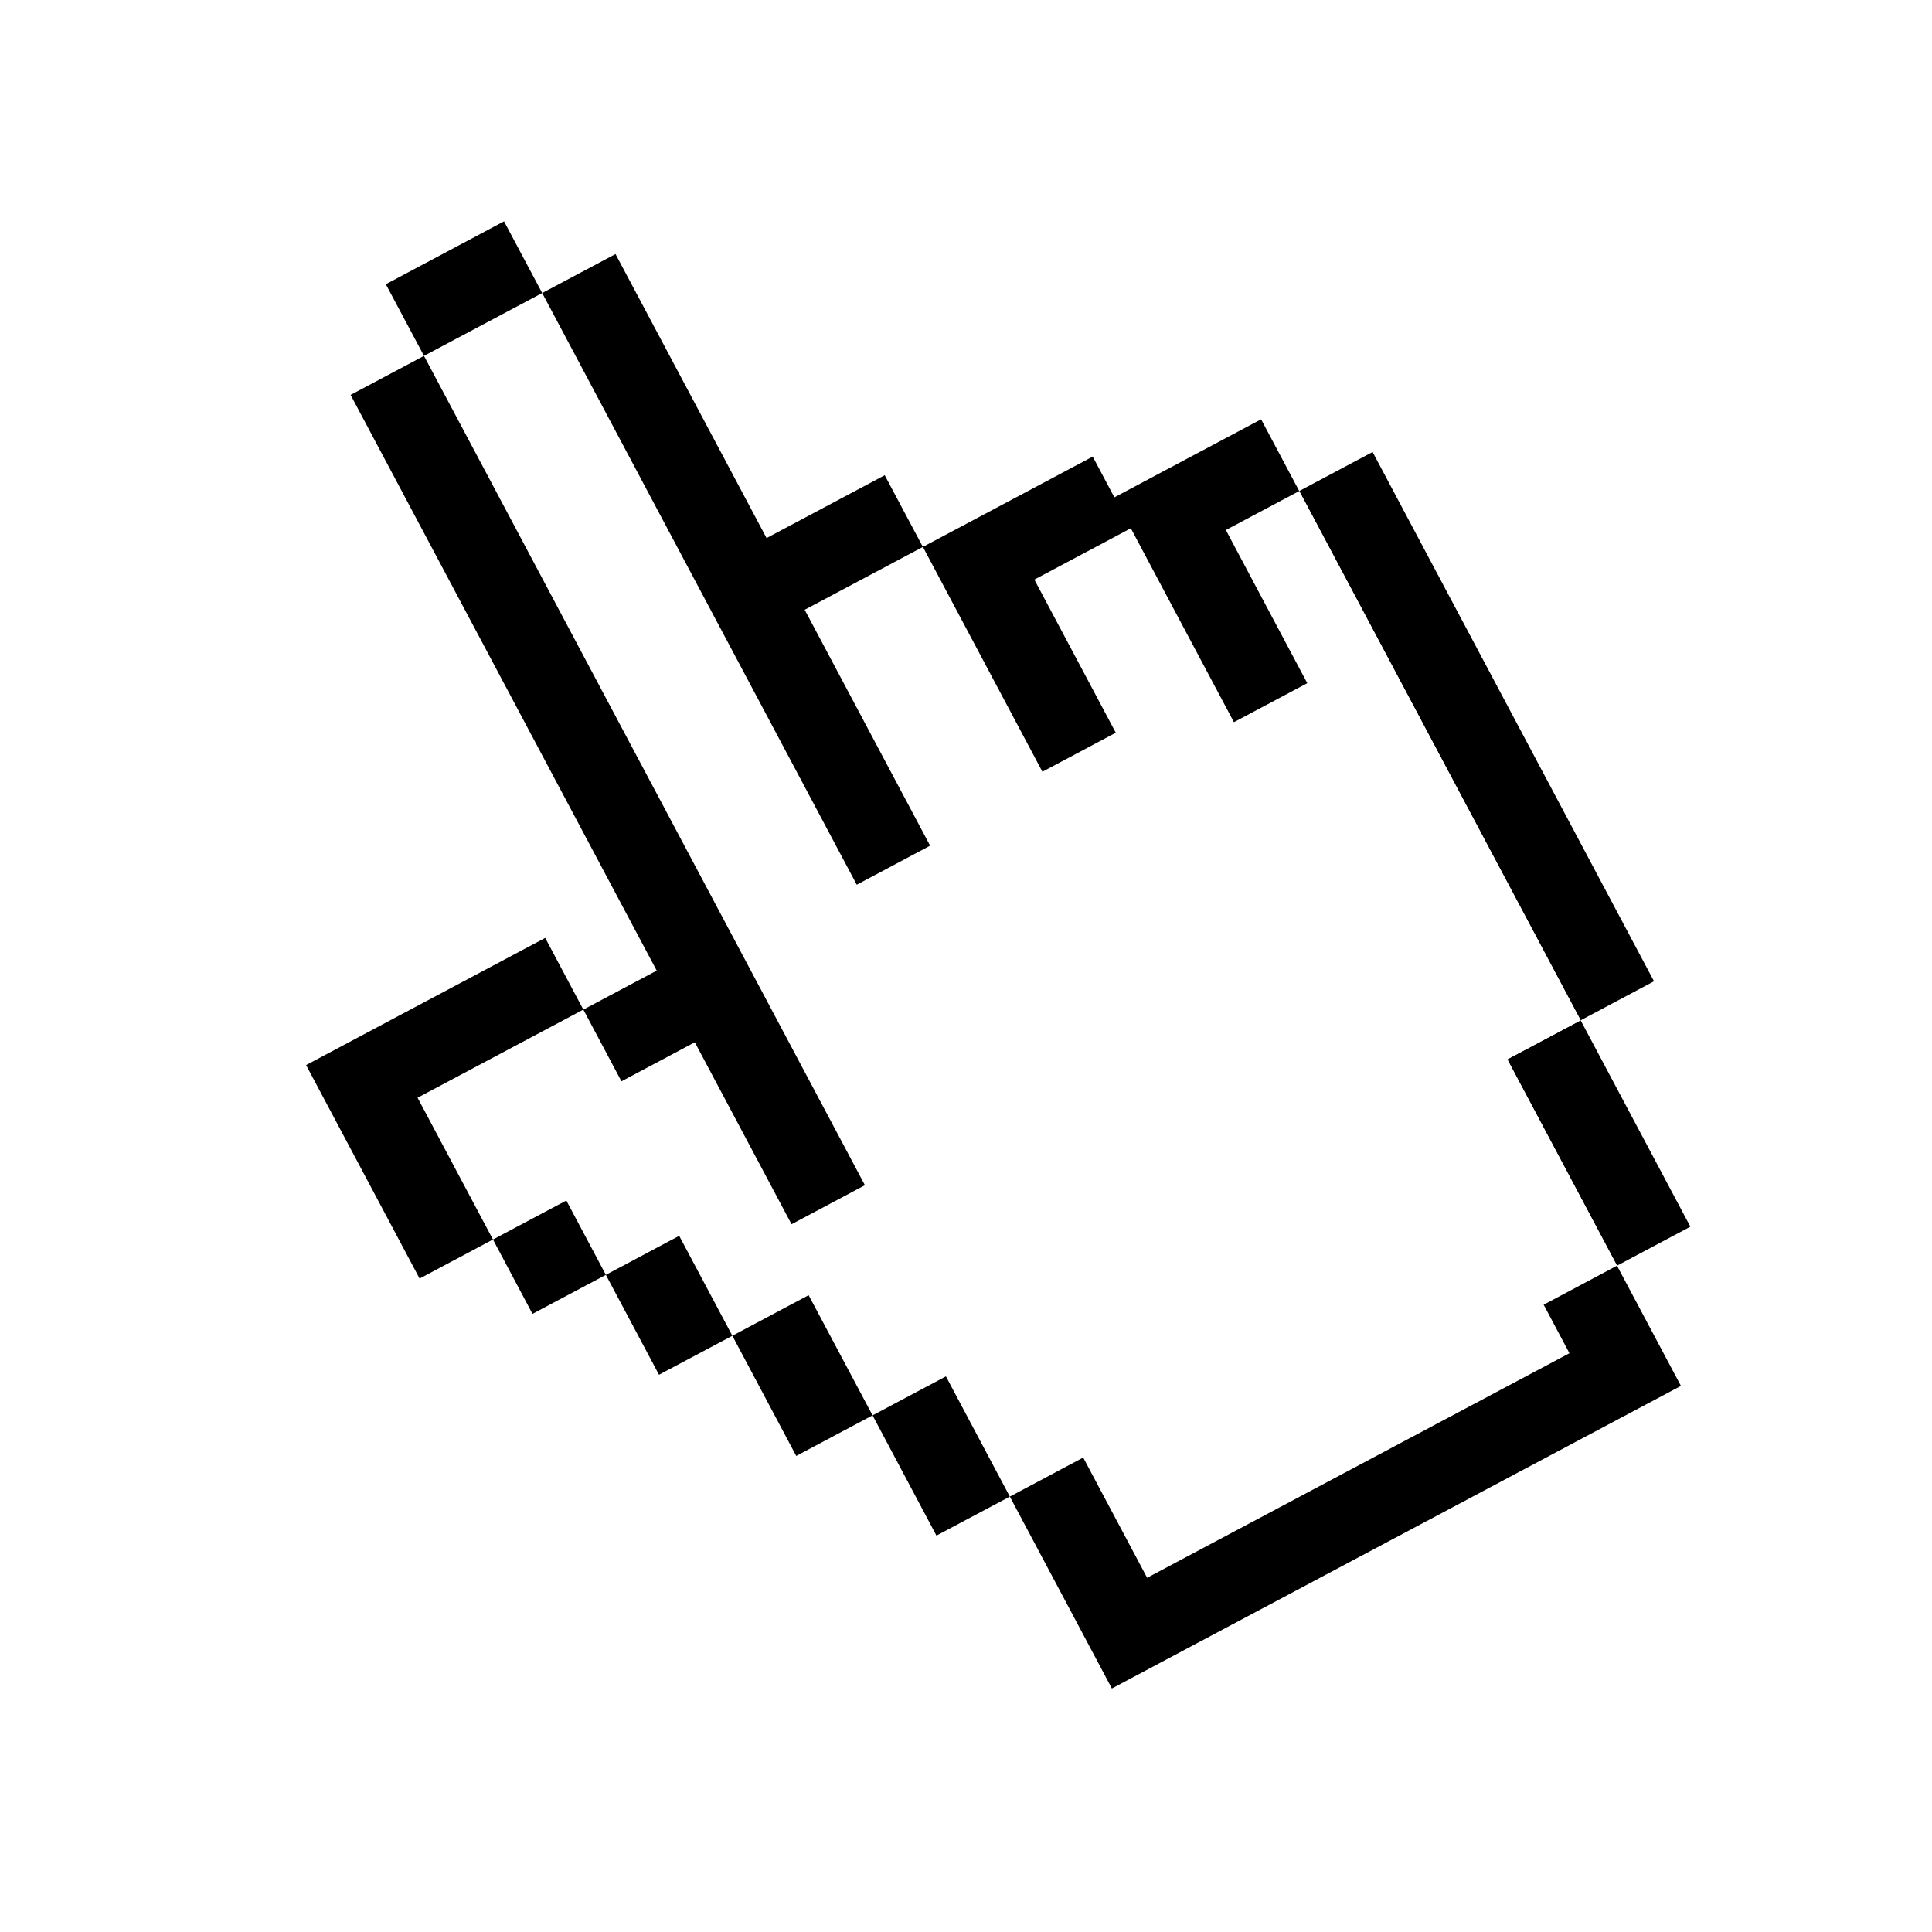 <svg width="32" height="32" viewBox="3 2 44 44" fill="none" xmlns="http://www.w3.org/2000/svg">
<g filter="url(#filter0_d)">
<path d="M35.128 13.927L40.669 24.348L38.998 25.237L33.457 14.815L32.589 13.183L34.26 12.294L35.128 13.927Z" fill="black"/>
<path d="M38.998 25.237L37.327 26.125L39.826 30.825L41.497 29.937L38.998 25.237Z" fill="black"/>
<path d="M33.457 14.815L38.998 25.237L37.327 26.125L39.826 30.825L38.156 31.714L38.743 32.819L29.125 37.933L27.669 35.195L25.998 36.084L24.543 33.346L22.872 34.234L21.416 31.497L19.679 32.421L18.469 30.145L16.798 31.034L15.898 29.341L14.227 30.229L12.51 27L16.285 24.993L17.153 26.626L18.824 25.737L21.027 29.881L22.698 28.992L12.656 10.105L15.348 8.674L22.512 22.148L24.183 21.26L21.326 15.887L24.018 14.455L24.886 16.088L26.74 19.576L28.411 18.687L26.557 15.2L28.754 14.031L29.247 14.959L31.102 18.447L32.772 17.559L30.918 14.071L32.589 13.183L33.457 14.815Z" fill="white"/>
<path d="M31.721 11.55L32.589 13.183L30.918 14.071L32.772 17.559L31.102 18.447L29.247 14.959L28.754 14.031L26.557 15.2L28.411 18.687L26.74 19.576L24.886 16.088L24.018 14.455L25.689 13.567L27.886 12.399L28.379 13.327L30.05 12.438L31.721 11.55Z" fill="black"/>
<path d="M39.826 30.825L41.282 33.563L39.611 34.451L28.322 40.454L27.454 38.821L25.998 36.084L27.669 35.195L29.125 37.933L38.743 32.819L38.156 31.714L39.826 30.825Z" fill="black"/>
<path d="M23.149 12.823L24.018 14.456L21.326 15.887L24.183 21.26L22.512 22.149L15.348 8.674L17.018 7.786L20.458 14.254L23.149 12.823Z" fill="black"/>
<path d="M14.479 7.041L11.787 8.473L12.656 10.105L15.348 8.674L14.479 7.041Z" fill="black"/>
<path d="M12.656 10.105L22.698 28.992L21.027 29.881L18.824 25.737L17.153 26.626L16.285 24.993L17.956 24.105L10.985 10.994L12.656 10.105Z" fill="black"/>
<path d="M24.543 33.346L22.872 34.234L24.327 36.972L25.998 36.084L24.543 33.346Z" fill="black"/>
<path d="M21.416 31.497L19.679 32.421L21.134 35.158L22.872 34.234L21.416 31.497Z" fill="black"/>
<path d="M15.417 23.36L16.285 24.993L12.51 27L14.227 30.229L12.556 31.118L9.971 26.256L11.642 25.367L15.417 23.36Z" fill="black"/>
<path d="M18.468 30.145L16.798 31.034L18.008 33.309L19.679 32.421L18.468 30.145Z" fill="black"/>
<path d="M15.898 29.341L14.227 30.229L15.127 31.922L16.798 31.034L15.898 29.341Z" fill="black"/>
</g>
<defs>
<filter id="filter0_d" x="-2" y="0" width="51.623" height="55.931" filterUnits="userSpaceOnUse" color-interpolation-filters="sRGB">
<!-- <feFlood flood-opacity="0" result="BackgroundImageFix"/> -->
<feColorMatrix in="SourceAlpha" type="matrix" values="0 0 0 0 0 0 0 0 0 0 0 0 0 0 0 0 0 0 127 0"/>
<!-- <feOffset dy="6"/> -->
<feGaussianBlur stdDeviation="4"/>
<!-- <feColorMatrix type="matrix" values="0 0 0 0 0 0 0 0 0 0 0 0 0 0 0 0 0 0 0.3 0"/> -->
<!-- <feBlend mode="normal" in2="BackgroundImageFix" result="effect1_dropShadow"/> -->
<feBlend mode="normal" in="SourceGraphic" in2="effect1_dropShadow" result="shape"/>
</filter>
</defs>
</svg>
